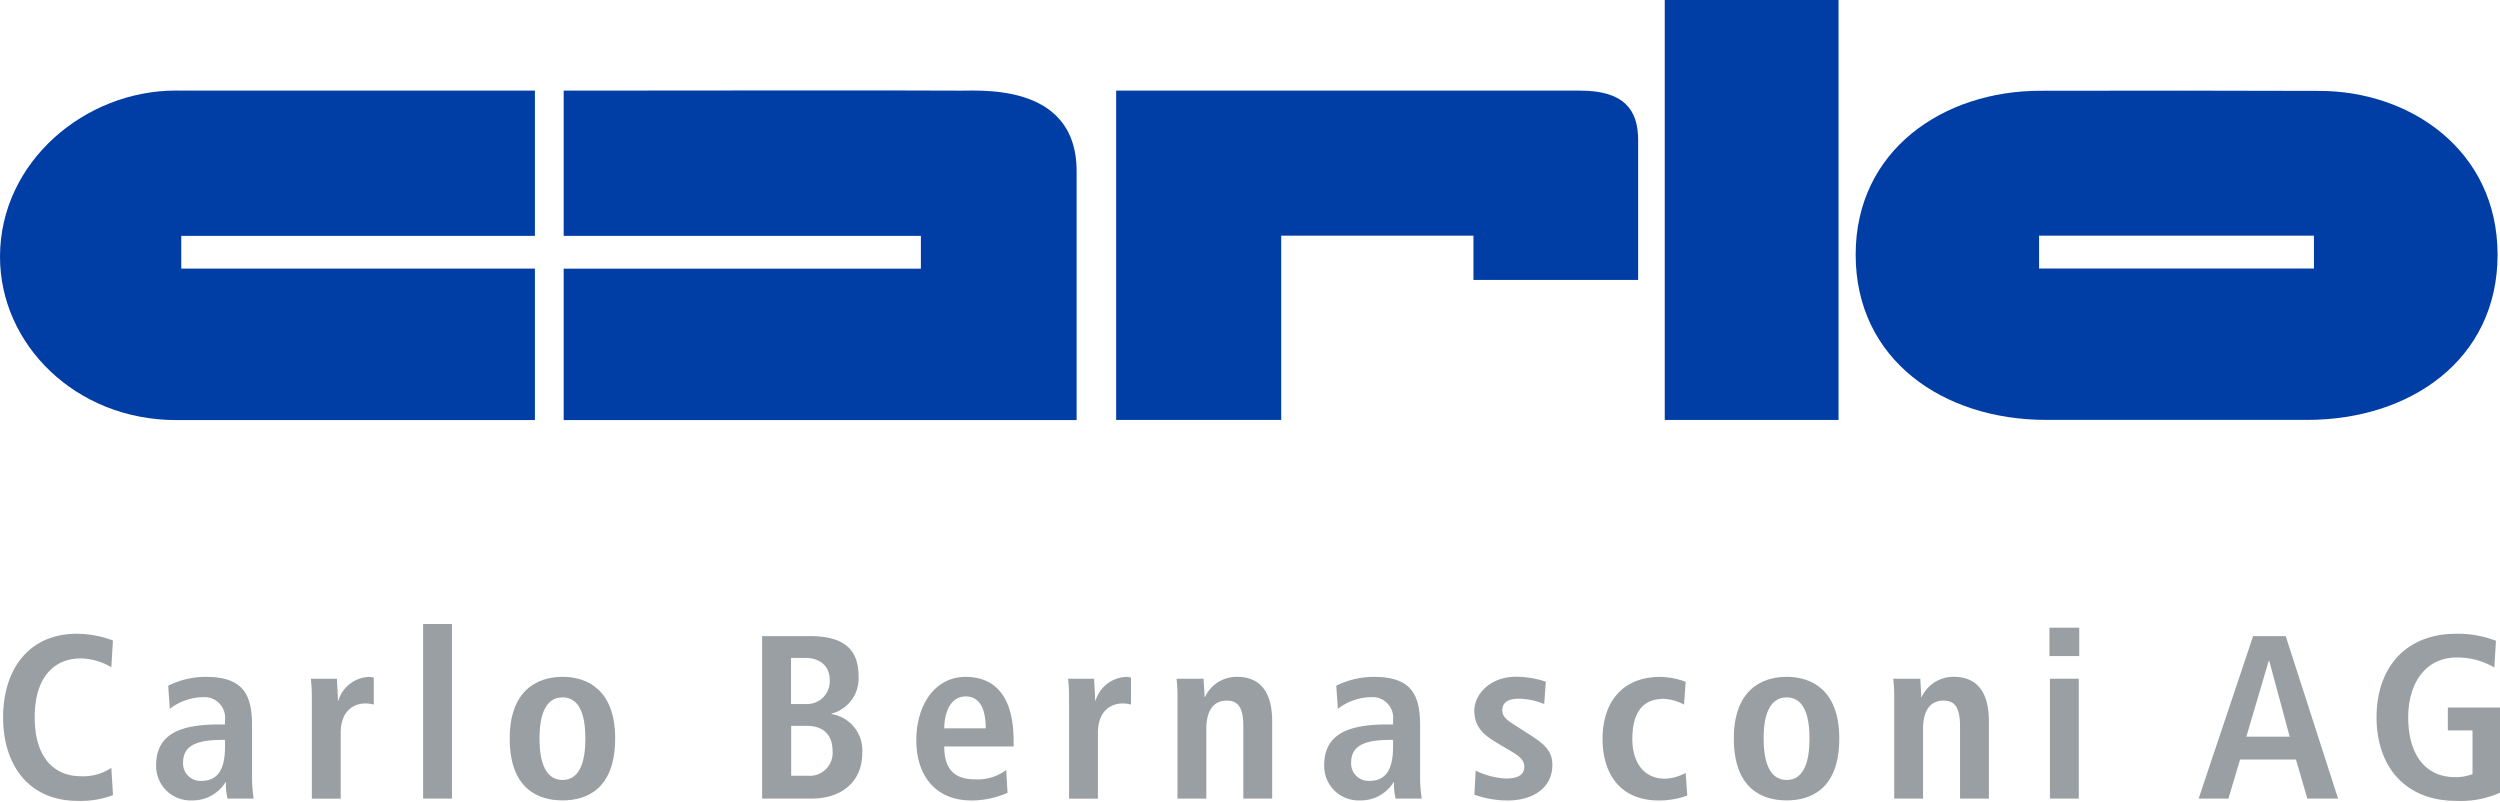 <svg xmlns="http://www.w3.org/2000/svg" xmlns:xlink="http://www.w3.org/1999/xlink" width="371" height="119" viewBox="0 0 371 119">
  <defs>
    <clipPath id="clip-carlo-ag_de_logo_rgb_tr">
      <rect width="371" height="119"/>
    </clipPath>
  </defs>
  <g id="carlo-ag_de_logo_rgb_tr" clip-path="url(#clip-carlo-ag_de_logo_rgb_tr)">
    <g id="carlo-ag_de_logo_rgb" transform="translate(-127.28 -219.84)">
      <g id="Gruppe_1" data-name="Gruppe 1">
        <path id="Pfad_1" data-name="Pfad 1" d="M144.05,337.83a13.434,13.434,0,0,1-5.22.86c-7.32,0-11.09-5.35-11.09-12.4s3.77-12.4,10.95-12.4a15.378,15.378,0,0,1,5.35,1l-.24,3.97a9.159,9.159,0,0,0-4.56-1.31c-3.66,0-6.81,2.49-6.81,8.74s3.14,8.74,6.81,8.74a7.527,7.527,0,0,0,4.56-1.24Z" fill="#999fa3"/>
        <path id="Pfad_2" data-name="Pfad 2" d="M152.24,321.6a12.438,12.438,0,0,1,5.63-1.31c5.53,0,6.81,2.69,6.81,7.15v7.77a22.44,22.44,0,0,0,.24,3.14h-3.87a8.716,8.716,0,0,1-.24-2.42h-.07a5.718,5.718,0,0,1-4.97,2.69,5.107,5.107,0,0,1-5.32-5.22c0-4.84,3.94-6.05,9.36-6.05h.86v-.66a3.063,3.063,0,0,0-3.32-3.39,8.217,8.217,0,0,0-4.87,1.73Zm8.43,8.04h-.38c-3.66,0-5.84.76-5.84,3.35a2.577,2.577,0,0,0,2.73,2.73c2.56,0,3.49-1.9,3.49-5.08Z" fill="#999fa3"/>
        <path id="Pfad_3" data-name="Pfad 3" d="M173.55,323.5a23.056,23.056,0,0,0-.14-2.94h3.87c.03,1.07.14,2.18.14,3.25h.07a4.971,4.971,0,0,1,4.53-3.52,5.358,5.358,0,0,1,.73.1v4.01a4.59,4.59,0,0,0-1.21-.17c-1.76,0-3.7,1.07-3.7,4.39v9.74h-4.28V323.5Z" fill="#999fa3"/>
        <path id="Pfad_4" data-name="Pfad 4" d="M190.07,312.44h4.28v25.91h-4.28Z" fill="#999fa3"/>
        <path id="Pfad_5" data-name="Pfad 5" d="M210.76,320.28c3.63,0,7.81,1.9,7.81,9.15,0,7.46-4.18,9.19-7.81,9.19s-7.84-1.73-7.84-9.19C202.92,322.18,207.13,320.28,210.76,320.28Zm0,15.31c2.76,0,3.39-3.18,3.39-6.15s-.62-6.11-3.39-6.11-3.42,3.14-3.42,6.11S207.99,335.59,210.76,335.59Z" fill="#999fa3"/>
        <path id="Pfad_6" data-name="Pfad 6" d="M240.39,314.24h7.05c4.97,0,7.25,1.87,7.25,5.94a5.384,5.384,0,0,1-4.01,5.56v.07a5.44,5.44,0,0,1,4.56,5.77c0,4.39-3.21,6.77-7.5,6.77h-7.36V314.24Zm4.29,10.08h2.28a3.364,3.364,0,0,0,3.45-3.59c0-2.04-1.45-3.25-3.56-3.25h-2.18v6.84Zm0,10.64h2.45a3.4,3.4,0,0,0,3.7-3.7c0-2.11-1.11-3.7-3.83-3.7h-2.31v7.4Z" fill="#999fa3"/>
        <path id="Pfad_7" data-name="Pfad 7" d="M276.8,337.49a13.243,13.243,0,0,1-5.32,1.14c-5.73,0-8.22-4.11-8.22-8.91,0-5.32,2.8-9.43,7.32-9.43,3.83,0,7.12,2.25,7.12,9.5v.83H267.41c0,3.04,1.21,4.87,4.53,4.87a7.026,7.026,0,0,0,4.66-1.38Zm-3.24-9.57c0-3.14-1.04-4.73-2.97-4.73-2.25,0-3.18,2.38-3.18,4.73Z" fill="#999fa3"/>
        <path id="Pfad_8" data-name="Pfad 8" d="M285.92,323.5a23.053,23.053,0,0,0-.14-2.94h3.87c.03,1.07.14,2.18.14,3.25h.07a4.971,4.971,0,0,1,4.53-3.52,5.358,5.358,0,0,1,.73.1v4.01a4.591,4.591,0,0,0-1.21-.17c-1.76,0-3.7,1.07-3.7,4.39v9.74h-4.28V323.5Z" fill="#999fa3"/>
        <path id="Pfad_9" data-name="Pfad 9" d="M302.02,323.5a23.053,23.053,0,0,0-.14-2.94h4.01c.04.9.14,1.83.14,2.73h.06a5.19,5.19,0,0,1,4.73-3.01c4.04,0,5.25,3.01,5.25,6.6v11.47h-4.28V327.68c0-2.73-.69-3.87-2.45-3.87-2.25,0-3.04,1.9-3.04,4.18v10.36h-4.28Z" fill="#999fa3"/>
        <path id="Pfad_10" data-name="Pfad 10" d="M325.58,321.6a12.438,12.438,0,0,1,5.63-1.31c5.53,0,6.81,2.69,6.81,7.15v7.77a22.445,22.445,0,0,0,.24,3.14h-3.87a8.717,8.717,0,0,1-.24-2.42h-.07a5.718,5.718,0,0,1-4.97,2.69,5.106,5.106,0,0,1-5.32-5.22c0-4.84,3.94-6.05,9.36-6.05h.86v-.66a3.063,3.063,0,0,0-3.32-3.39,8.217,8.217,0,0,0-4.87,1.73Zm8.43,8.04h-.38c-3.66,0-5.84.76-5.84,3.35a2.577,2.577,0,0,0,2.73,2.73c2.56,0,3.49-1.9,3.49-5.08Z" fill="#999fa3"/>
        <path id="Pfad_11" data-name="Pfad 11" d="M346.27,334.2a11.371,11.371,0,0,0,4.46,1.17c1.55,0,2.76-.38,2.76-1.76,0-.69-.35-1.35-1.9-2.25l-1.76-1.04c-1.8-1.07-3.76-2.21-3.76-5.01,0-2.45,2.38-5.04,6.15-5.04a14.215,14.215,0,0,1,4.46.73l-.24,3.32a9.893,9.893,0,0,0-3.77-.79c-1.73,0-2.45.66-2.45,1.73,0,.97.76,1.49,2,2.28l2.11,1.35c2.21,1.42,3.32,2.42,3.32,4.49,0,3.28-2.76,5.25-6.63,5.25a14.58,14.58,0,0,1-4.94-.86Z" fill="#999fa3"/>
        <path id="Pfad_12" data-name="Pfad 12" d="M377.67,337.9a12.173,12.173,0,0,1-4.21.73c-5.87,0-8.36-4.11-8.36-9.15,0-5.08,2.62-9.19,8.6-9.19a11.4,11.4,0,0,1,3.73.73l-.24,3.39a6.851,6.851,0,0,0-3.01-.86c-3.25,0-4.66,2.18-4.66,5.98,0,3.32,1.59,5.87,4.87,5.87a6.867,6.867,0,0,0,3.04-.86Z" fill="#999fa3"/>
        <path id="Pfad_13" data-name="Pfad 13" d="M392.42,320.28c3.63,0,7.81,1.9,7.81,9.15,0,7.46-4.18,9.19-7.81,9.19s-7.84-1.73-7.84-9.19C384.58,322.18,388.79,320.28,392.42,320.28Zm0,15.31c2.76,0,3.39-3.18,3.39-6.15s-.62-6.11-3.39-6.11-3.42,3.14-3.42,6.11S389.66,335.59,392.42,335.59Z" fill="#999fa3"/>
        <path id="Pfad_14" data-name="Pfad 14" d="M408.38,323.5a23.053,23.053,0,0,0-.14-2.94h4.01c.03.9.14,1.83.14,2.73h.06a5.19,5.19,0,0,1,4.73-3.01c4.04,0,5.25,3.01,5.25,6.6v11.47h-4.28V327.68c0-2.73-.69-3.87-2.45-3.87-2.25,0-3.04,1.9-3.04,4.18v10.36h-4.28Z" fill="#999fa3"/>
        <path id="Pfad_15" data-name="Pfad 15" d="M431.42,312.99h4.42v4.21h-4.42Zm.07,7.57h4.28v17.79h-4.28Z" fill="#999fa3"/>
        <path id="Pfad_16" data-name="Pfad 16" d="M468,332.55h-8.29l-1.73,5.8h-4.42l8.08-24.11h4.84l7.77,24.11h-4.56Zm-.93-3.39-3.04-11.26h-.07l-3.32,11.26Z" fill="#999fa3"/>
        <path id="Pfad_17" data-name="Pfad 17" d="M490.53,324.84h7.81v12.61a14.319,14.319,0,0,1-6.53,1.24c-7.74,0-11.85-5.25-11.85-12.4s4.11-12.4,11.85-12.4a15.551,15.551,0,0,1,5.87,1.04l-.24,3.97a10.812,10.812,0,0,0-5.56-1.49c-4.7,0-7.22,3.87-7.22,8.88,0,5.42,2.45,8.88,6.98,8.88a7.129,7.129,0,0,0,2.56-.45v-6.49h-3.66v-3.39Z" fill="#999fa3"/>
      </g>
      <g id="Gruppe_2" data-name="Gruppe 2">
        <path id="Pfad_18" data-name="Pfad 18" d="M210.93,282.18h76.12V245.25c0-13.58-15.24-11.83-17.94-11.96-1.25-.06-58.18,0-58.18,0v21.55h53.01v4.87H210.93v22.47Z" fill="#003da5"/>
        <path id="Pfad_19" data-name="Pfad 19" d="M374.33,219.84h25.79v62.32H374.33Z" fill="#003da5"/>
        <path id="Pfad_20" data-name="Pfad 20" d="M361.78,233.29c6.52,0,8.6,2.86,8.6,7.32v20.77H345.94v-6.57H317.41v27.35H292.92V233.29h68.86Z" fill="#003da5"/>
        <path id="Pfad_21" data-name="Pfad 21" d="M153.35,233.28l53.31.01v21.55H154.18v4.86h52.48v22.48H153.45c-14.99,0-26.17-11.26-26.17-24.23C127.29,243.79,139.95,233.28,153.35,233.28Z" fill="#003da5"/>
        <path id="Pfad_22" data-name="Pfad 22" d="M471.4,233.33l-21.11-.04-20.22.02c-14.38,0-27.41,8.8-27.41,24.32,0,15.63,13.03,24.52,28.24,24.52h38.79c15.2,0,28.23-8.89,28.23-24.52C497.91,242.1,484.88,233.3,471.4,233.33Zm-.73,26.36H429.88v-4.88h40.79Z" fill="#003da5" fill-rule="evenodd"/>
      </g>
    </g>
  </g>
</svg>
